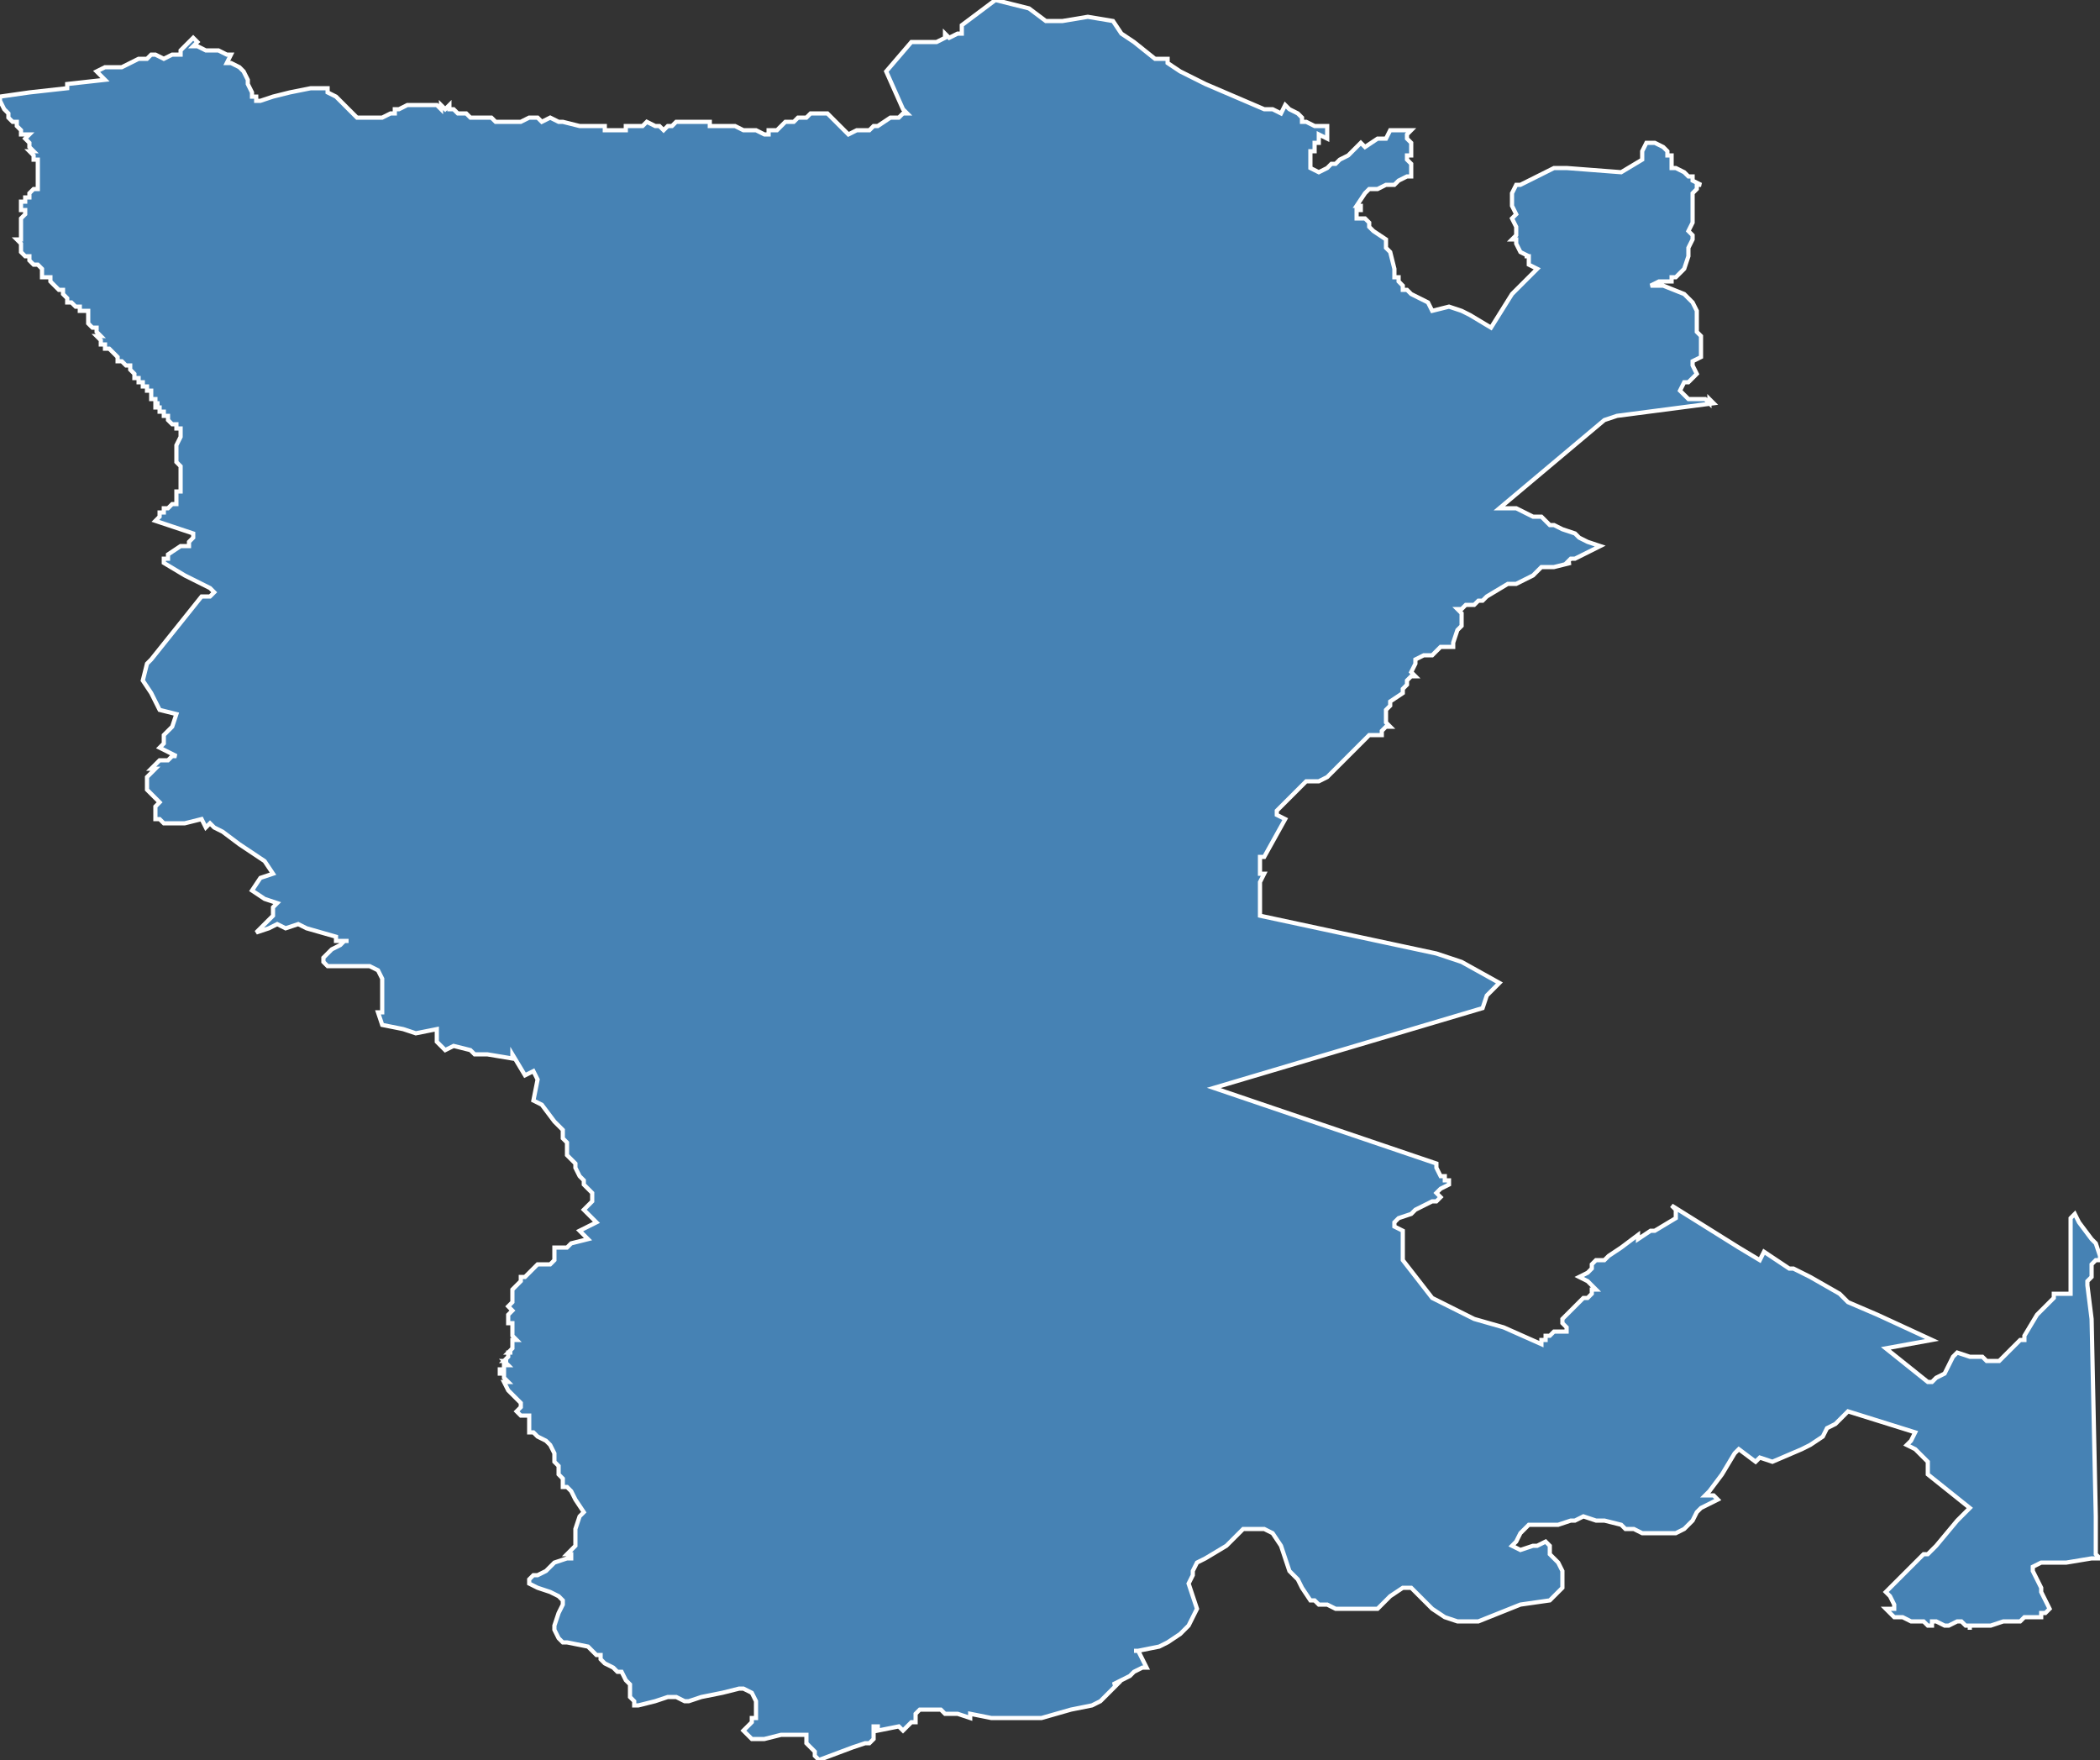 <?xml version="1.0" encoding="utf-8"?>
<svg version="1.1" id="svgmap" xmlns="http://www.w3.org/2000/svg" xmlns:xlink="http://www.w3.org/1999/xlink" x="0px" y="0px" width="100%" height="100%" viewBox="0 0 500 419">
<rect x="0" y="0" width="500" height="419" fill="#333333" stroke="none"/>
<polygon points="169,29 169,30 172,30 172,30 174,30 175,30 177,31 179,31 180,31 182,32 183,32 183,31 183,31 185,31 186,30 187,29 188,29 188,29 189,29 190,28 192,28 192,28 193,27 196,27 196,27 197,27 200,30 201,31 202,32 204,31 205,31 205,31 207,31 208,30 209,30 212,28 213,28 214,28 215,27 216,27 215,26 211,17 217,10 221,10 221,10 223,10 225,9 225,8 226,9 228,8 229,8 229,6 237,0 245,2 249,5 253,5 259,4 265,5 267,8 270,10 275,14 276,14 278,14 278,15 281,17 287,20 301,26 303,26 305,27 306,25 307,26 307,26 309,27 309,27 310,28 310,29 311,29 311,29 313,30 313,30 314,30 316,30 316,33 314,32 314,34 313,34 313,36 312,36 312,40 314,41 316,40 317,39 318,39 318,39 319,38 321,37 323,35 324,34 325,35 328,33 329,33 330,33 331,31 333,31 335,31 336,31 335,32 335,33 336,34 336,35 336,37 335,37 335,38 336,39 336,40 336,40 336,41 336,41 336,42 335,42 335,42 333,43 332,44 330,44 328,45 326,45 325,46 323,49 324,49 324,50 323,50 323,51 323,52 324,52 325,52 326,53 326,54 327,55 330,57 330,59 331,60 332,64 332,66 333,66 333,67 334,68 334,69 335,69 335,69 336,70 336,70 338,71 340,72 341,74 345,73 348,74 350,75 355,78 360,70 366,64 364,63 364,62 364,61 363,61 364,61 362,60 361,58 361,57 361,57 360,57 361,56 361,54 360,52 361,51 360,49 360,48 360,47 360,46 361,44 362,44 370,40 371,40 373,40 386,41 391,38 391,37 391,36 392,34 394,34 396,35 396,35 397,36 397,37 398,37 398,38 398,39 398,40 399,40 399,40 401,41 402,42 403,42 403,43 405,44 404,44 404,45 403,46 403,47 403,48 403,48 403,50 403,50 403,51 403,51 403,53 402,55 402,55 403,56 403,56 403,57 403,57 402,59 402,60 402,61 401,64 400,65 400,65 399,66 398,66 398,67 395,67 395,67 393,68 395,68 396,68 401,70 402,71 403,72 404,74 404,77 404,79 405,80 405,81 405,82 405,82 405,85 403,86 403,87 404,89 403,90 402,91 401,91 400,93 401,94 402,95 403,95 404,95 404,95 405,95 406,95 407,96 407,95 408,96 385,99 382,100 357,121 360,121 361,121 363,122 365,123 366,123 367,123 368,124 369,125 370,125 372,126 372,126 372,126 375,127 376,128 378,129 381,130 379,131 377,132 375,133 374,133 373,134 374,134 370,135 367,135 366,136 365,137 363,138 361,139 359,139 359,139 354,142 353,143 352,143 351,144 349,144 348,145 347,145 348,146 348,147 348,148 348,149 347,150 346,153 346,153 346,154 346,154 345,154 343,154 341,156 339,156 337,157 337,158 336,160 337,161 336,161 335,162 335,162 335,163 334,164 334,165 331,167 331,168 330,169 330,170 330,171 330,172 331,173 330,173 329,174 329,174 329,175 327,175 326,175 324,177 319,182 319,182 316,185 314,186 312,186 311,186 308,189 305,192 304,193 304,194 304,194 306,195 301,204 301,204 300,204 300,205 300,207 300,208 301,208 300,210 300,212 300,213 300,217 300,218 342,227 348,229 357,234 356,235 354,237 353,240 289,259 342,277 342,277 342,278 343,280 344,280 344,281 345,281 345,282 343,283 342,284 343,285 342,286 341,286 339,287 337,288 336,289 333,290 332,291 332,292 334,293 334,294 334,296 334,297 334,298 334,300 341,309 351,314 358,316 367,320 367,319 367,319 368,319 368,318 369,318 369,318 370,317 370,317 371,317 372,317 373,317 373,317 373,316 372,315 372,314 376,310 377,309 378,309 379,308 379,307 380,307 379,306 378,305 376,304 378,303 378,303 378,303 379,302 379,301 380,300 382,300 383,299 386,297 386,297 390,294 390,295 393,293 394,293 399,290 399,288 398,287 414,297 414,297 419,300 420,298 426,302 426,302 427,302 431,304 438,308 439,309 440,310 447,313 460,319 449,321 459,329 460,329 461,328 463,327 465,323 466,322 469,323 472,323 473,324 474,324 476,324 477,323 480,320 480,320 481,319 482,319 482,318 485,313 486,312 489,309 489,308 490,308 493,308 493,291 493,290 494,289 495,291 498,295 499,296 500,299 500,299 500,300 499,300 498,301 498,303 498,303 498,304 497,305 497,306 498,314 499,361 499,369 499,370 500,371 499,371 499,371 499,371 498,371 498,371 492,372 492,372 487,372 486,372 484,373 484,373 484,373 484,373 484,373 484,374 484,374 485,376 486,378 486,379 486,379 486,379 486,379 486,379 486,379 488,383 487,384 487,384 486,384 486,385 486,385 485,385 483,385 483,385 482,385 481,386 479,386 479,386 478,386 477,386 474,387 472,387 471,387 469,387 469,388 469,387 468,387 468,387 468,387 468,387 467,386 466,386 464,387 463,387 461,386 461,386 460,386 460,387 459,387 458,386 457,386 456,386 455,386 453,385 452,385 451,385 449,383 451,383 451,382 450,380 449,379 458,370 459,370 460,369 461,368 466,362 468,360 469,359 459,351 459,351 459,348 456,345 454,344 455,343 456,341 440,336 439,337 437,339 435,340 434,342 431,344 429,345 422,348 419,347 418,348 414,345 413,346 410,351 407,355 406,356 408,356 409,357 405,359 404,360 403,362 401,364 399,365 395,365 392,365 391,365 389,364 387,364 386,363 382,362 380,362 377,361 375,362 374,362 371,363 370,363 368,363 366,363 364,363 362,365 361,367 360,368 362,369 365,368 366,368 368,367 369,368 369,368 369,369 369,370 370,371 371,372 371,372 372,374 372,376 372,378 370,380 369,381 362,382 357,384 357,384 352,386 347,386 344,385 341,383 336,378 334,378 334,378 331,380 328,383 327,383 325,383 322,383 318,383 316,382 314,382 313,381 312,381 310,378 309,376 307,374 305,368 303,365 301,364 300,364 299,364 296,364 295,365 292,368 287,371 285,372 284,374 284,375 283,377 283,377 284,380 285,383 284,385 283,387 281,389 278,391 276,392 271,393 270,393 271,393 273,397 272,397 270,398 269,399 267,400 265,401 266,401 262,405 260,406 255,407 248,409 236,409 231,408 231,409 228,408 225,408 224,407 223,407 222,407 219,407 218,408 218,409 218,409 218,410 217,410 215,412 214,411 209,412 209,411 209,411 208,411 208,414 207,415 206,415 203,416 195,419 194,418 194,417 192,415 192,414 192,413 191,413 186,413 182,414 181,414 180,414 179,414 178,413 177,412 179,410 179,409 180,409 180,407 180,405 179,403 177,402 176,402 176,402 172,403 167,404 164,405 163,405 161,404 159,404 156,405 152,406 151,406 151,405 150,404 150,403 150,401 149,400 148,398 147,398 146,397 144,396 143,395 143,394 142,394 140,392 135,391 134,391 133,390 132,388 132,387 133,384 134,382 134,381 133,380 131,379 128,378 126,377 126,376 126,376 127,375 128,375 130,374 132,372 135,371 136,371 136,370 135,370 137,368 137,364 138,361 139,360 137,357 136,355 135,354 134,354 134,353 134,352 133,351 133,351 133,349 133,349 132,348 132,348 132,346 131,344 130,343 130,343 128,342 127,341 126,341 126,340 126,340 126,339 126,338 126,338 126,337 124,337 123,336 123,336 124,335 124,335 124,334 123,333 122,332 121,331 121,331 120,329 121,329 120,328 120,327 120,327 119,327 119,326 120,326 120,325 121,325 120,324 121,324 120,324 121,323 121,322 122,322 121,322 122,321 122,321 122,320 122,319 123,319 122,318 122,318 122,317 122,316 122,316 122,315 122,315 121,315 121,314 121,314 121,313 122,312 121,311 122,310 122,309 122,307 124,305 124,305 124,305 124,304 125,304 127,302 128,301 130,301 131,301 132,300 132,297 132,297 134,297 135,297 136,296 140,295 138,293 142,291 139,288 141,286 141,284 139,282 139,281 139,281 139,281 138,280 137,278 137,277 136,276 135,275 135,273 135,272 134,271 134,270 134,269 133,268 133,268 132,267 129,263 127,262 128,257 127,255 125,256 122,251 122,252 116,251 113,251 112,250 112,250 108,249 108,249 106,250 104,248 104,246 104,245 99,246 96,245 91,244 90,241 91,241 91,238 91,233 90,231 88,230 86,230 83,230 81,230 78,230 77,229 77,229 77,228 78,227 79,226 79,226 81,225 82,224 83,224 81,224 81,224 80,224 80,224 80,223 73,221 73,221 71,220 68,221 66,220 64,221 61,222 63,220 64,219 65,218 65,217 65,217 65,216 66,215 63,214 60,212 62,209 65,208 63,205 57,201 53,198 51,197 50,196 49,197 48,195 44,196 42,196 39,196 39,196 38,195 37,195 37,194 37,193 37,192 38,191 37,190 35,188 35,188 35,188 35,186 35,186 35,185 37,183 36,183 37,182 37,182 38,181 39,181 39,181 40,181 41,180 42,180 42,180 40,179 38,178 39,177 39,176 39,176 39,175 39,175 41,173 42,170 38,169 36,165 34,162 35,158 36,157 48,142 49,142 50,142 50,142 51,141 50,140 50,140 46,138 44,137 39,134 39,133 40,133 40,132 43,130 44,130 45,130 45,129 45,129 46,128 46,128 46,128 46,127 46,127 46,127 37,124 38,123 38,122 39,122 39,122 39,122 39,122 39,121 40,121 41,120 41,120 42,120 42,120 42,119 42,118 42,118 42,118 42,118 42,117 43,117 43,115 43,115 43,114 43,114 43,113 43,112 43,111 43,111 42,110 42,107 42,106 43,104 43,103 43,103 43,103 43,102 43,102 42,102 42,101 42,101 42,101 42,101 41,101 40,100 40,100 40,100 40,99 39,99 39,99 39,98 39,98 39,98 38,98 38,97 37,97 37,97 37,97 37,96 37,96 38,96 37,96 37,95 36,95 36,95 36,95 36,94 36,94 36,93 35,93 35,93 35,92 34,92 34,92 34,91 33,91 33,90 32,90 32,89 32,89 31,88 31,88 31,88 31,87 30,87 29,86 29,86 29,86 29,86 28,86 28,85 28,85 28,85 28,85 27,84 27,84 27,84 26,83 25,83 25,83 25,82 24,82 24,81 24,81 24,81 23,80 24,80 23,79 23,79 23,79 23,78 22,78 22,78 21,77 21,77 21,76 21,76 21,75 21,75 21,74 19,74 19,74 19,73 18,73 18,73 18,73 17,72 16,72 16,72 16,71 16,71 15,70 15,69 15,69 15,69 15,69 14,69 13,68 13,68 12,67 12,66 11,66 10,66 10,65 10,65 10,64 9,63 8,63 8,63 7,62 7,62 7,61 7,61 6,61 6,61 5,60 5,60 5,59 5,58 4,57 4,57 5,57 5,56 5,55 5,55 5,55 5,55 5,54 5,54 5,53 5,53 5,52 5,52 6,51 6,50 5,50 5,50 5,49 5,49 5,48 5,48 6,48 6,47 7,47 7,46 7,46 8,45 9,45 9,44 9,44 9,43 9,43 9,42 9,41 9,41 9,40 9,40 9,40 9,39 9,38 8,38 8,37 8,37 7,36 8,36 7,35 7,35 7,35 7,34 6,33 6,33 7,32 6,32 5,32 5,31 4,30 4,29 3,29 2,28 2,28 2,27 1,26 1,26 0,24 0,23 7,22 16,21 16,20 25,19 23,17 25,16 29,16 31,15 33,14 35,14 36,13 37,13 39,14 41,13 43,13 43,12 44,11 45,10 46,9 47,10 46,11 47,11 49,12 52,12 54,13 55,13 54,15 55,15 57,16 57,16 58,17 58,17 59,19 59,20 60,22 60,22 60,23 61,23 61,24 62,24 65,23 69,22 74,21 76,21 78,21 78,22 80,23 81,24 83,26 85,28 89,28 89,28 90,28 91,28 93,27 94,27 94,26 95,26 97,25 98,25 100,25 101,25 102,25 104,25 105,26 105,25 106,26 107,25 107,26 108,26 109,27 111,27 112,28 115,28 116,28 117,28 118,29 121,29 124,29 124,29 126,28 128,28 129,29 131,28 131,28 133,29 134,29 138,30 139,30 140,30 141,30 143,30 144,30 144,31 145,31 146,31 147,31 147,31 149,31 149,30 150,30 151,30 152,30 153,30 154,29 156,30 157,30 158,31 159,30 160,30 161,29 162,29 164,29 166,29 166,29 167,29 169,29" id="7401" class="canton" fill="steelblue" stroke-width="1" stroke="white" geotype="canton" geoname="Annecy-1" code_insee="7401" code_departement="74" nom_departement="Haute-Savoie" code_region="84" nom_region="Auvergne-Rhône-Alpes"/></svg>